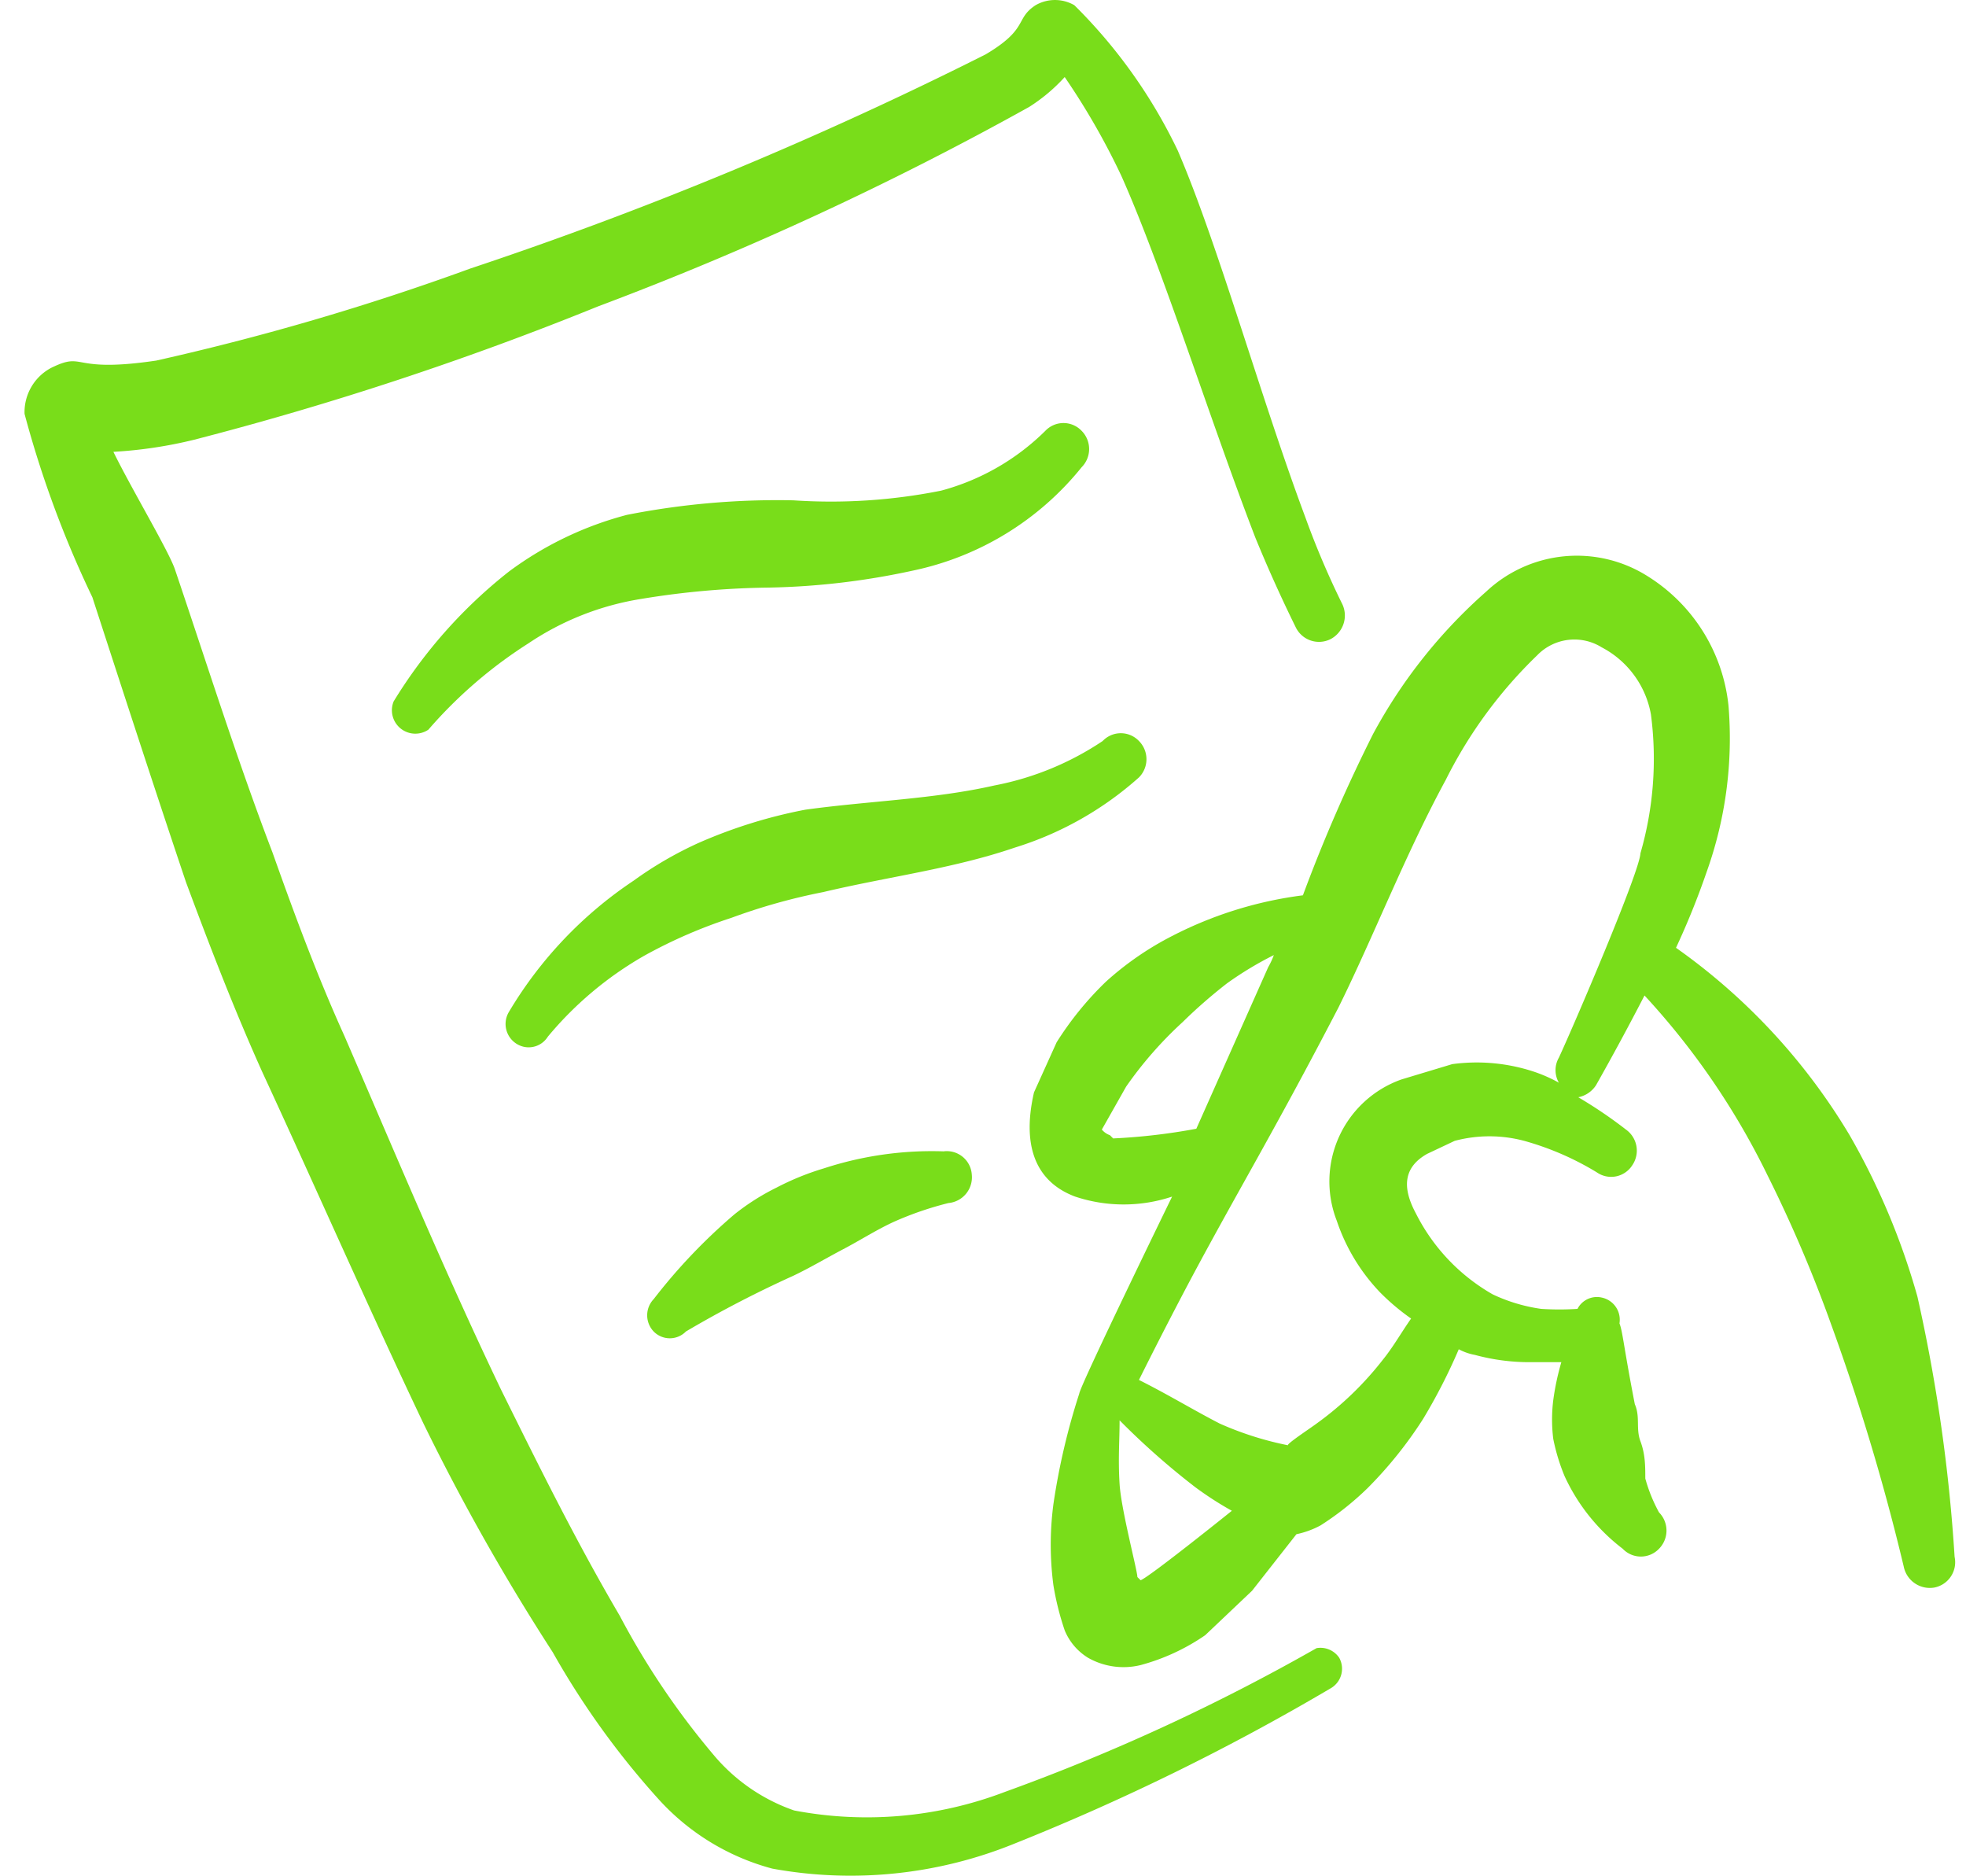 <svg width="65" height="62" fill="none" xmlns="http://www.w3.org/2000/svg"><path d="M63.395 42.863a23.36 23.36 0 0 0-2.243-5.34 20.345 20.345 0 0 0-5.74-6.194c.382-.818.72-1.656 1.014-2.51.63-1.76.876-3.636.721-5.5a5.742 5.742 0 0 0-2.67-4.271 4.378 4.378 0 0 0-5.34.507 17.032 17.032 0 0 0-3.737 4.7 52.5 52.5 0 0 0-2.323 5.339c-1.56.198-3.07.678-4.459 1.415-.742.393-1.433.878-2.056 1.442a10.68 10.68 0 0 0-1.628 2.002l-.748 1.655c-.453 1.976.214 3.017 1.362 3.445a5.073 5.073 0 0 0 3.204 0s-3.044 6.247-3.07 6.514a22.317 22.317 0 0 0-.855 3.658 10.277 10.277 0 0 0 0 2.67c.083.508.208 1.008.374 1.495.155.377.426.695.774.908a2.376 2.376 0 0 0 1.736.24 6.914 6.914 0 0 0 2.136-.988l1.548-1.468 1.468-1.87c.28-.058.55-.157.801-.293a9.72 9.72 0 0 0 1.549-1.228 13.62 13.62 0 0 0 1.842-2.296c.444-.738.837-1.505 1.175-2.296.167.09.347.153.534.187.583.158 1.184.239 1.789.24h1.068c-.12.411-.21.83-.267 1.255a5.184 5.184 0 0 0 0 1.281c.084.42.209.832.373 1.228a6.354 6.354 0 0 0 1.923 2.403.828.828 0 0 0 1.201 0 .855.855 0 0 0 0-1.201 5.178 5.178 0 0 1-.454-1.121c0-.401 0-.802-.16-1.229-.16-.427 0-.8-.187-1.228-.373-1.922-.4-2.403-.507-2.67a.748.748 0 0 0-.587-.854.721.721 0 0 0-.801.374c-.4.026-.802.026-1.202 0a5.552 5.552 0 0 1-1.602-.48 6.38 6.38 0 0 1-2.536-2.67c-.374-.695-.534-1.47.374-1.976l.907-.428c.753-.2 1.544-.2 2.297 0a9.5 9.5 0 0 1 2.402 1.042.829.829 0 0 0 1.175-.24.855.855 0 0 0-.213-1.175 14.866 14.866 0 0 0-1.576-1.068.908.908 0 0 0 .588-.4 89.362 89.362 0 0 0 1.602-2.964 24.643 24.643 0 0 1 4.058 5.927 45.003 45.003 0 0 1 2.11 4.939 73.067 73.067 0 0 1 2.402 8.01.88.88 0 0 0 1.015.694.853.853 0 0 0 .667-1.015 54.735 54.735 0 0 0-1.228-8.597zm-26.699-5.34a.614.614 0 0 1-.267-.186l.801-1.416a12.766 12.766 0 0 1 1.869-2.135c.464-.456.955-.883 1.468-1.282a11.35 11.35 0 0 1 1.549-.934 2.66 2.66 0 0 1-.187.4l-2.376 5.34c-.908.17-1.827.277-2.75.32l-.107-.107zm.908 14.605c0-.214-.534-2.216-.588-3.07-.053-.855 0-1.416 0-2.11a24.812 24.812 0 0 0 2.51 2.216c.384.283.785.542 1.202.774 0 0-2.724 2.19-3.017 2.296l-.107-.106zM51.54 34.96a.828.828 0 0 0 0 .828 4.882 4.882 0 0 0-.855-.374 6.033 6.033 0 0 0-2.67-.24l-1.682.507a3.577 3.577 0 0 0-2.136 4.672c.299.89.791 1.701 1.442 2.377.312.314.652.6 1.015.854-.32.454-.588.935-.935 1.362a10.676 10.676 0 0 1-2.19 2.109c-.213.16-1.067.72-.934.72a10.678 10.678 0 0 1-2.269-.72c-.881-.454-1.709-.961-2.67-1.442a152.686 152.686 0 0 1 1.602-3.123c1.602-3.018 2.83-5.02 4.993-9.185 1.175-2.376 2.216-5.073 3.55-7.529a15.03 15.03 0 0 1 3.018-4.112 1.71 1.71 0 0 1 2.136-.267 3.123 3.123 0 0 1 1.628 2.216 11.24 11.24 0 0 1-.347 4.593c-.026.614-2.19 5.66-2.696 6.754z" fill="#79DD1A"/><path d="M43.531 54.477a66.486 66.486 0 0 1-10.306 4.753 12.816 12.816 0 0 1-6.968.614A6.06 6.06 0 0 1 23.587 58a25.711 25.711 0 0 1-3.097-4.592c-1.442-2.456-2.67-4.94-3.925-7.475-1.842-3.845-3.47-7.743-5.18-11.695-.907-2.002-1.655-4.031-2.376-6.06-1.174-3.07-2.162-6.221-3.23-9.371-.214-.615-1.442-2.67-2.03-3.872.901-.051 1.795-.185 2.67-.4a105.868 105.868 0 0 0 13.35-4.406 105.79 105.79 0 0 0 14.257-6.594c.434-.275.83-.607 1.175-.988a23.541 23.541 0 0 1 1.869 3.257c1.361 3.044 2.91 8.01 4.432 11.961a47.22 47.22 0 0 0 1.335 2.964.854.854 0 0 0 1.148.4.881.881 0 0 0 .4-1.148c-.463-.937-.873-1.9-1.228-2.883-1.468-3.925-2.883-9.024-4.218-12.122A17.17 17.17 0 0 0 35.52.172a1.281 1.281 0 0 0-1.281 0c-.694.454-.214.774-1.656 1.628a127.964 127.964 0 0 1-17.033 7.076 83.502 83.502 0 0 1-10.386 3.043c-2.884.427-2.323-.32-3.471.24a1.656 1.656 0 0 0-.881 1.522 34.708 34.708 0 0 0 2.242 6.061c1.068 3.284 2.056 6.328 3.098 9.425.774 2.082 1.575 4.165 2.51 6.247 1.815 3.925 3.524 7.823 5.339 11.64a72.319 72.319 0 0 0 4.272 7.557 27.024 27.024 0 0 0 3.524 4.886 7.77 7.77 0 0 0 3.738 2.269 14.39 14.39 0 0 0 8.01-.828 76.28 76.28 0 0 0 10.439-5.126.747.747 0 0 0 .294-1.014.748.748 0 0 0-.748-.32z" fill="#79DD1A"/><path d="M21.21 19.795a27.828 27.828 0 0 1 4.22-.373c1.598-.03 3.19-.219 4.752-.561a9.719 9.719 0 0 0 5.58-3.418.854.854 0 0 0 0-1.201.828.828 0 0 0-1.202 0 7.743 7.743 0 0 1-3.444 1.976c-1.607.322-3.25.43-4.886.32a25.686 25.686 0 0 0-5.5.48 11.373 11.373 0 0 0-3.898 1.87 16.202 16.202 0 0 0-3.818 4.298.774.774 0 0 0 1.148.934 15.083 15.083 0 0 1 3.311-2.856 9.29 9.29 0 0 1 3.738-1.469zM37.657 25.696a.854.854 0 0 0 0-1.202.828.828 0 0 0-1.201 0 9.69 9.69 0 0 1-3.578 1.469c-2.002.454-4.112.507-6.248.8-1.212.231-2.394.599-3.524 1.095a12.36 12.36 0 0 0-2.162 1.255 13.51 13.51 0 0 0-4.112 4.325.774.774 0 0 0 .49 1.164.748.748 0 0 0 .791-.336 11.666 11.666 0 0 1 3.178-2.67c.918-.51 1.884-.93 2.883-1.255a19.78 19.78 0 0 1 3.044-.854c2.136-.507 4.298-.774 6.327-1.468a11.052 11.052 0 0 0 4.112-2.323zM27.244 38.618a8.86 8.86 0 0 0-1.575.64 7.608 7.608 0 0 0-1.388.882c-.985.84-1.88 1.779-2.67 2.803a.774.774 0 0 0 0 1.068.746.746 0 0 0 1.068 0 37.067 37.067 0 0 1 3.551-1.842c.56-.267 1.095-.587 1.655-.881.561-.294 1.095-.64 1.682-.908a10.898 10.898 0 0 1 1.79-.614.854.854 0 0 0 .773-.934.829.829 0 0 0-.934-.775 11.478 11.478 0 0 0-3.952.561z" fill="#79DD1A"/></svg>